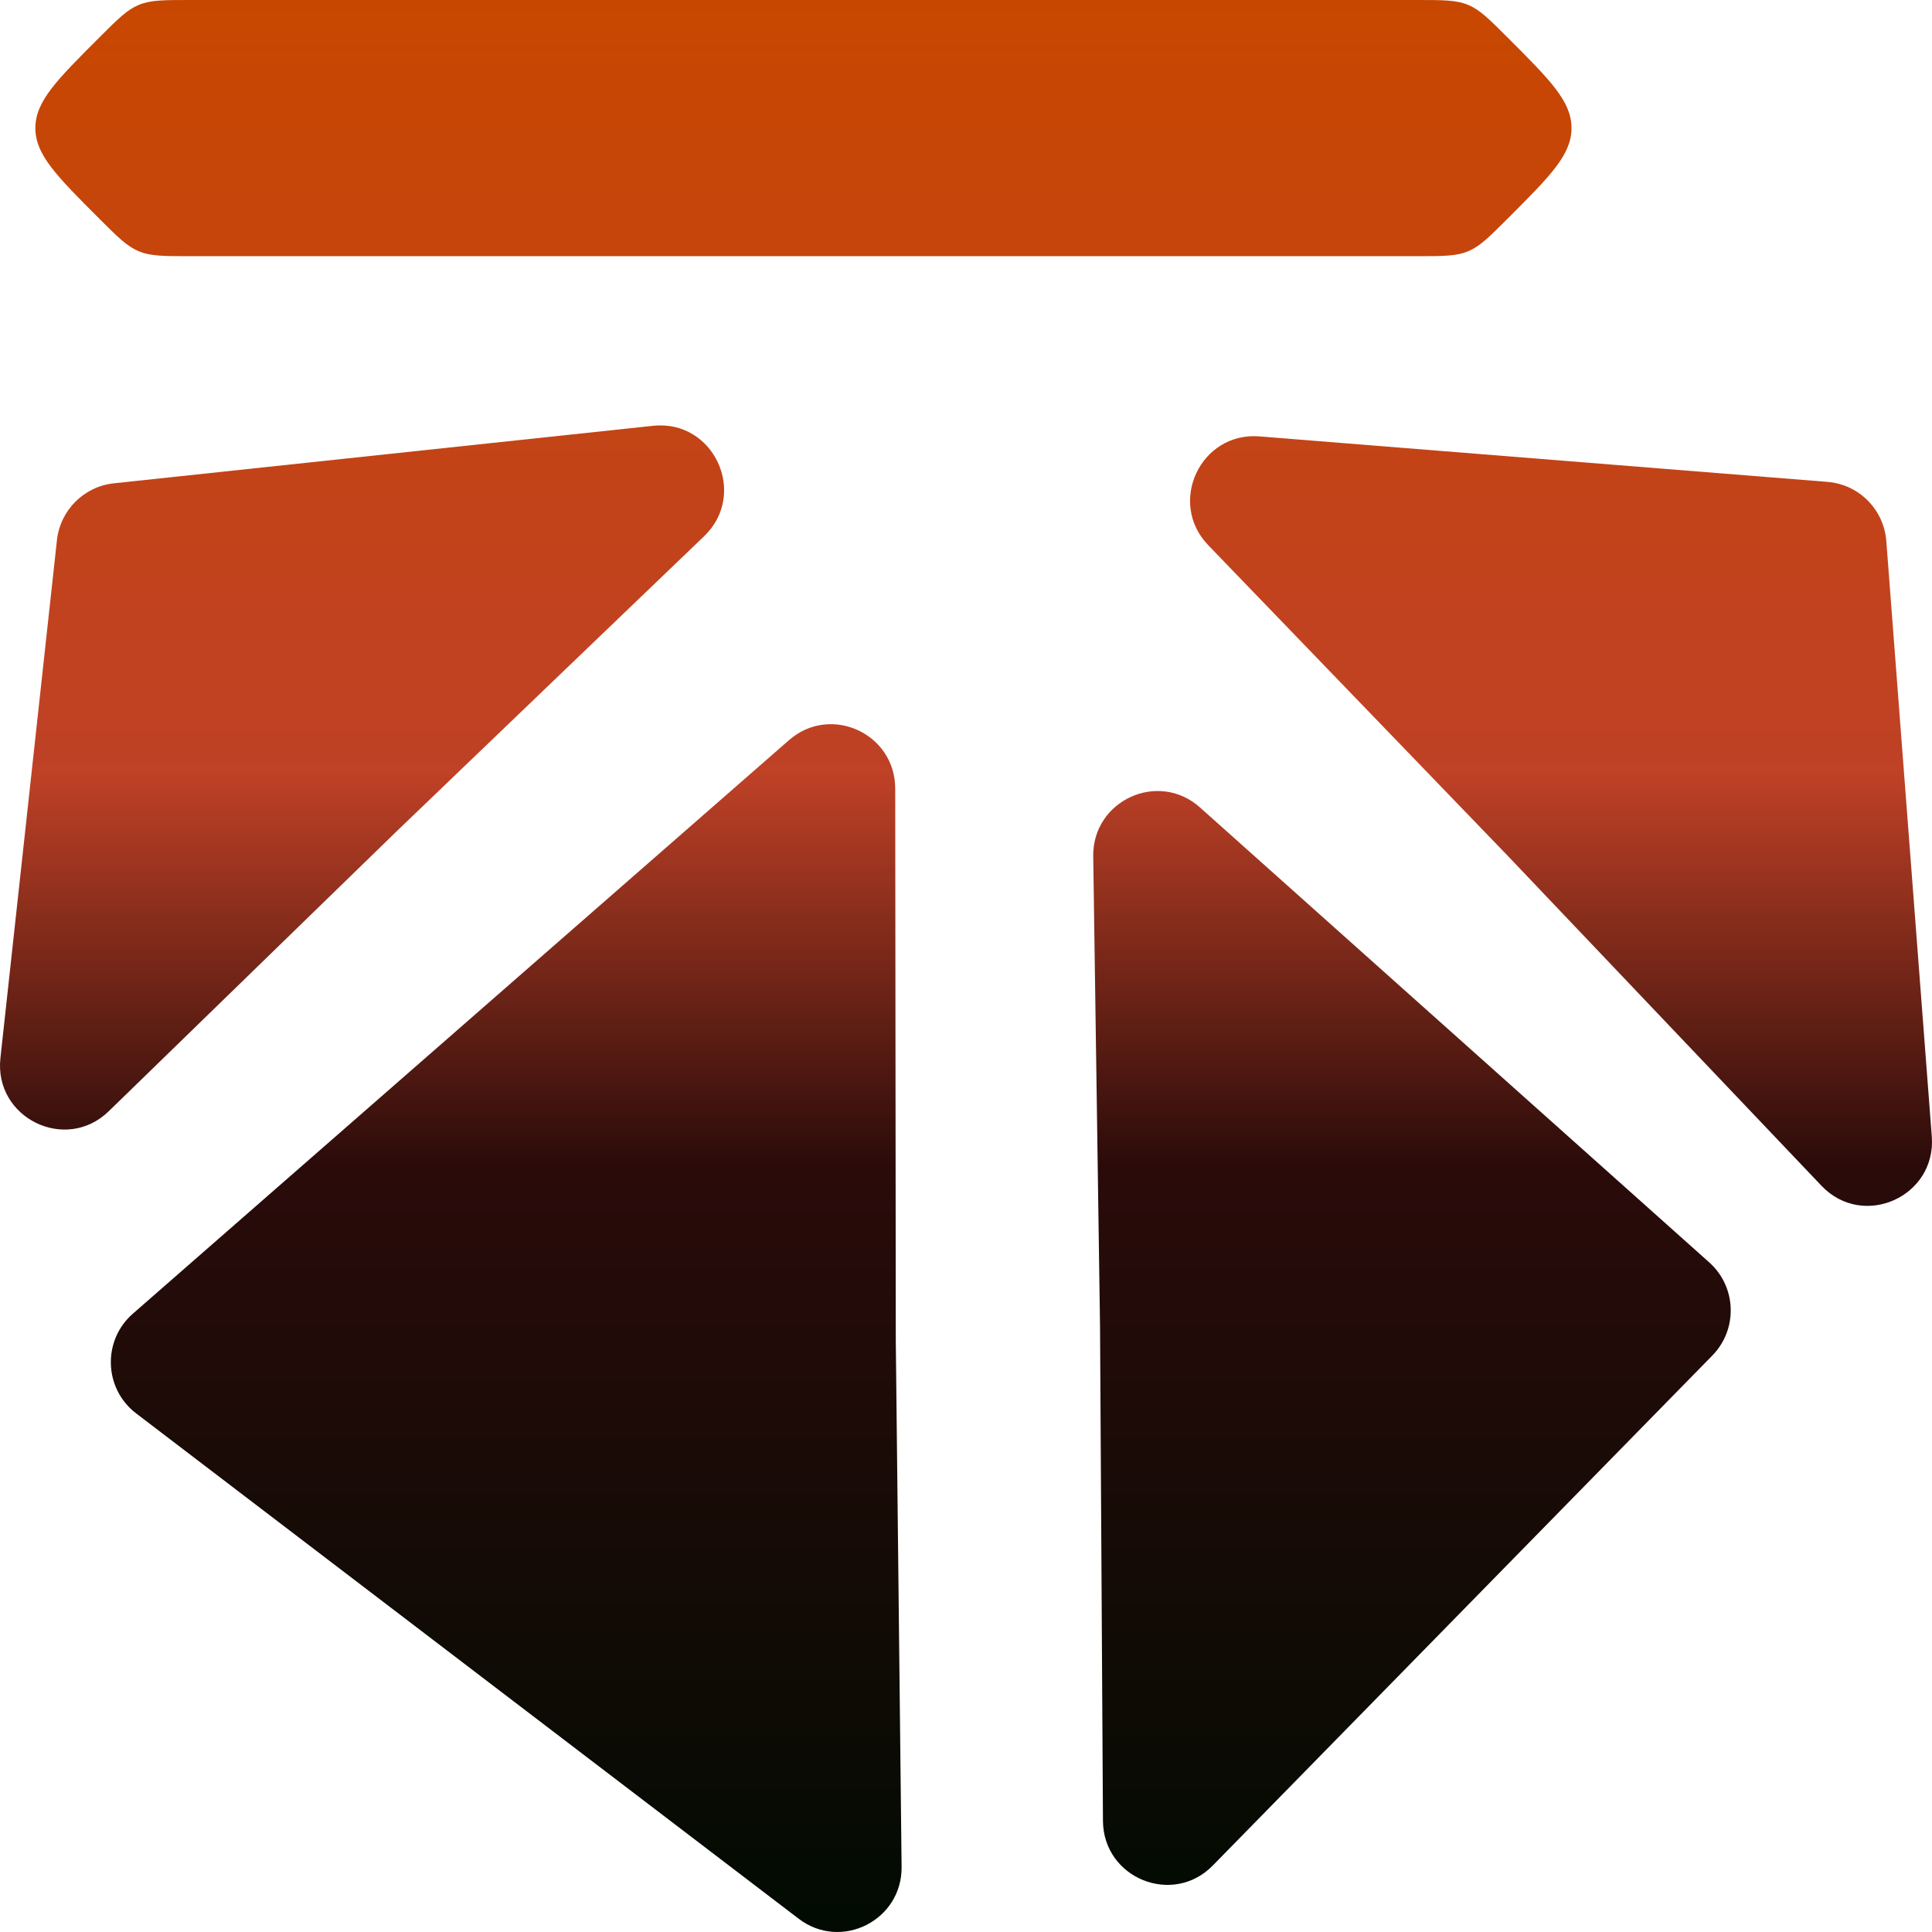 <svg xmlns="http://www.w3.org/2000/svg" fill="none" viewBox="0 0 1024 1024"><path fill="url(#a)" d="M18.752 68.106c.09 14.03 11.384 25.315 33.972 47.884 9.73 9.722 14.596 14.584 20.765 17.163l.2.083c6.186 2.54 13.053 2.54 26.786 2.54h563.149c.622 0 1.13 0 1.565-.01 1.854.01 3.855.01 6.028.01h79.994c13.734 0 20.6 0 26.786-2.54l.2-.083c6.169-2.579 11.034-7.441 20.765-17.163 22.588-22.57 33.882-33.854 33.972-47.884l.001-.246-.001-.19c-.09-14.03-11.384-25.315-33.972-47.884-9.731-9.723-14.596-14.584-20.765-17.163l-.2-.083C771.811 0 764.945 0 751.211 0h-79.994c-2.173 0-4.174 0-6.028.01-.435-.01-.943-.01-1.565-.01H100.475c-13.733 0-20.6 0-26.785 2.54l-.2.083c-6.17 2.58-11.035 7.44-20.766 17.163C30.136 42.355 18.842 53.64 18.752 67.67v.437Z"/><path fill="url(#b)" d="M30.17 286.345c1.737-15.926 14.298-28.489 30.179-30.182l285.783-30.48c32.23-3.437 50.496 36.045 27.074 58.522L210.789 440.063 57.636 588.984c-22.85 22.218-60.878 3.552-57.415-28.183L30.17 286.345Z"/><path fill="url(#c)" d="M70.4 696.296c-16.233 14.189-15.383 39.755 1.756 52.828l351.176 267.856c22.506 17.17 54.845.86 54.532-27.505l-3.079-278.73-.3-292.804c-.03-29.232-34.322-44.865-56.29-25.662L70.4 696.296Z"/><path fill="url(#d)" d="M905.942 669.102c14.502 12.955 15.249 35.448 1.639 49.342L642.795 988.769c-21.246 21.691-58.024 6.724-58.203-23.686l-1.548-262.012-3.609-249.173c-.429-29.654 34.485-45.671 56.562-25.949l269.945 241.153Z"/><path fill="url(#e)" d="M999.784 286.781c-1.277-16.729-14.5-30.036-31.17-31.371l-301.096-24.109c-31.211-2.499-48.89 35.095-27.12 57.672l158.896 164.788 166.141 174.733c22.041 23.182 60.895 5.815 58.455-26.129l-24.106-315.584Z"/><defs><linearGradient id="a" x1="512" x2="512" y1="0" y2="1024" gradientUnits="userSpaceOnUse"><stop stop-color="#C84700"/><stop offset=".4" stop-color="#BF4126"/><stop offset=".604" stop-color="#2A0B0A"/><stop offset="1" stop-color="#010B02"/></linearGradient><linearGradient id="b" x1="512" x2="512" y1="0" y2="1024" gradientUnits="userSpaceOnUse"><stop stop-color="#C84700"/><stop offset=".4" stop-color="#BF4126"/><stop offset=".604" stop-color="#2A0B0A"/><stop offset="1" stop-color="#010B02"/></linearGradient><linearGradient id="c" x1="512" x2="512" y1="0" y2="1024" gradientUnits="userSpaceOnUse"><stop stop-color="#C84700"/><stop offset=".4" stop-color="#BF4126"/><stop offset=".604" stop-color="#2A0B0A"/><stop offset="1" stop-color="#010B02"/></linearGradient><linearGradient id="d" x1="512" x2="512" y1="0" y2="1024" gradientUnits="userSpaceOnUse"><stop stop-color="#C84700"/><stop offset=".4" stop-color="#BF4126"/><stop offset=".604" stop-color="#2A0B0A"/><stop offset="1" stop-color="#010B02"/></linearGradient><linearGradient id="e" x1="512" x2="512" y1="0" y2="1024" gradientUnits="userSpaceOnUse"><stop stop-color="#C84700"/><stop offset=".4" stop-color="#BF4126"/><stop offset=".604" stop-color="#2A0B0A"/><stop offset="1" stop-color="#010B02"/></linearGradient></defs></svg>
